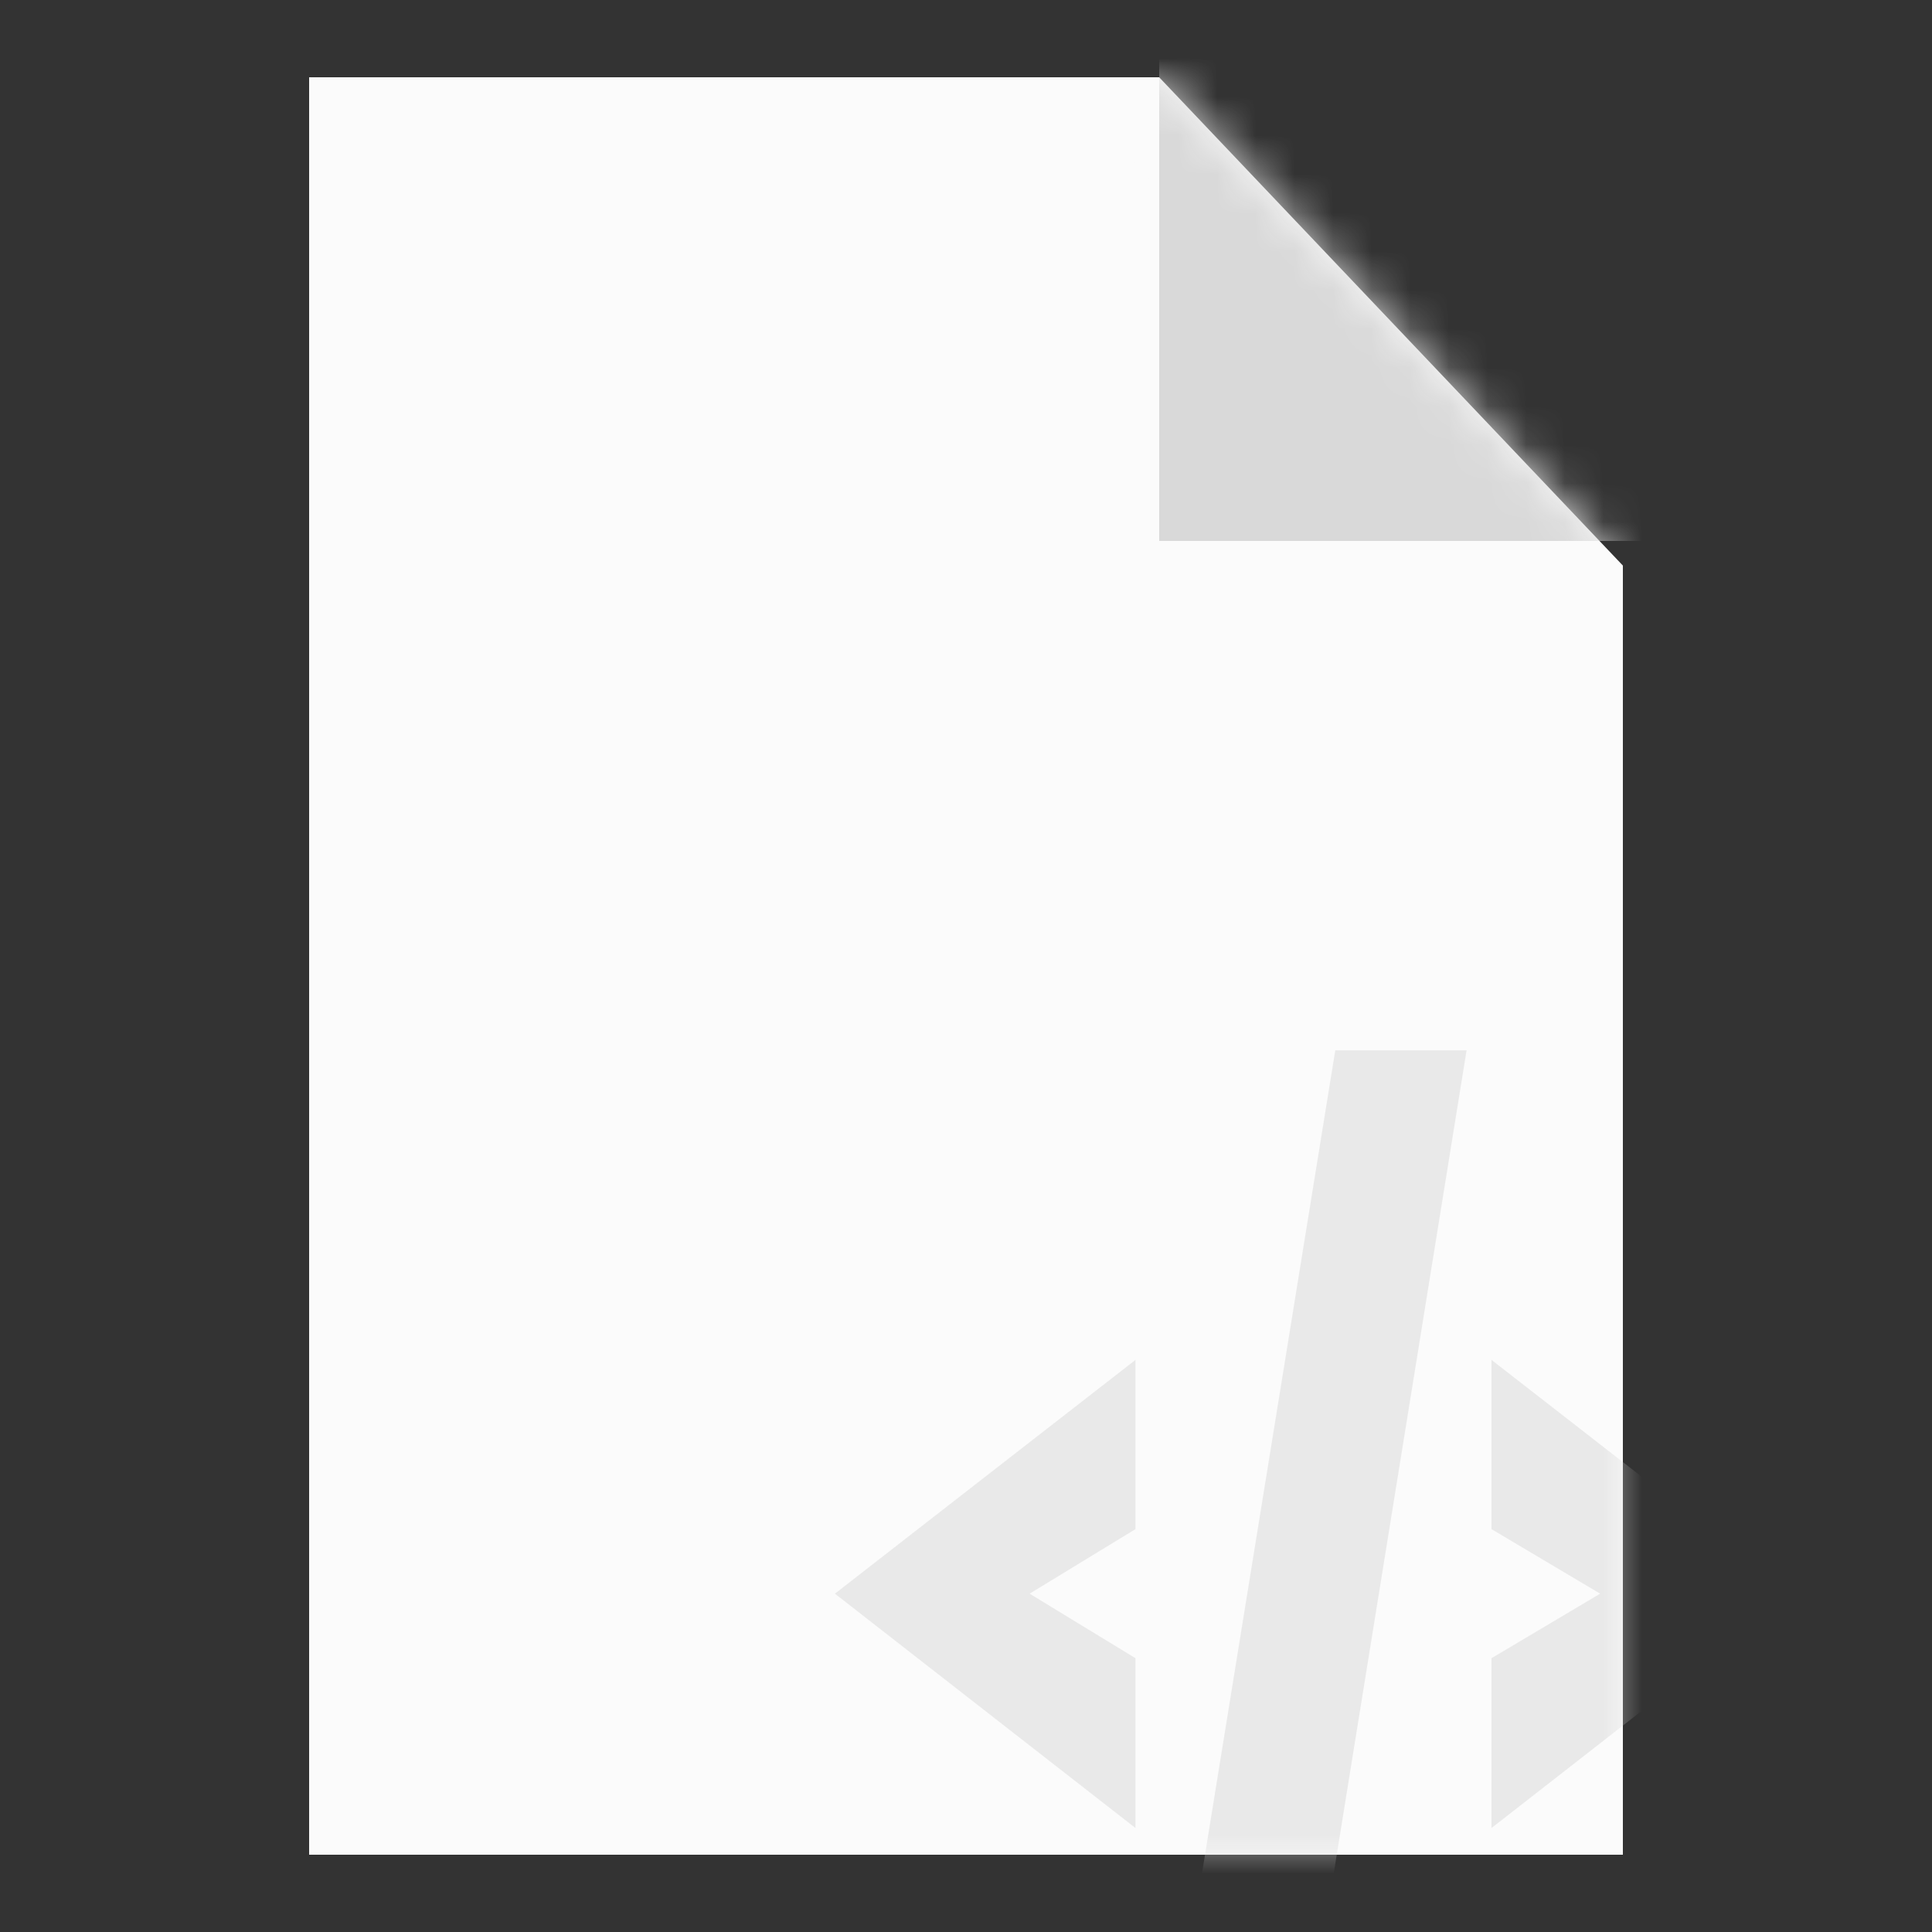 <svg width="50" height="50" viewBox="0 0 50 50" fill="none" xmlns="http://www.w3.org/2000/svg">
<rect x="0" y="0" width="50" height="50" fill="#333333" stroke="none"/>
<path d="M29.57 3L41 15.036V47H9V3H29.57Z" fill="#FBFBFB" stroke="#FBFBFB" stroke-width="2"/>
<mask id="mask0_7_833" style="mask-type:alpha" maskUnits="userSpaceOnUse" x="8" y="2" width="34" height="46">
<path d="M29.57 3L41 15.036V47H9V3H29.57Z" fill="#FBFBFB" stroke="#FBFBFB" stroke-width="2"/>
</mask>
<g mask="url(#mask0_7_833)">
<rect x="30" width="15" height="14" fill="#D9D9D9"/>
<path opacity="0.5" d="M26.646 41.244H21.607L29.386 35.194V39.574L26.646 41.244ZM29.386 47.309L21.607 41.244H26.646L29.386 42.914V47.309ZM33.458 55.043H30.045L34.557 27.182H37.955L33.458 55.043ZM38.6 35.194L46.378 41.244H41.412L38.6 39.574V35.194ZM41.412 41.244H46.378L38.6 47.309V42.914L41.412 41.244Z" fill="#D9D9D9"/>
</g>
</svg>
